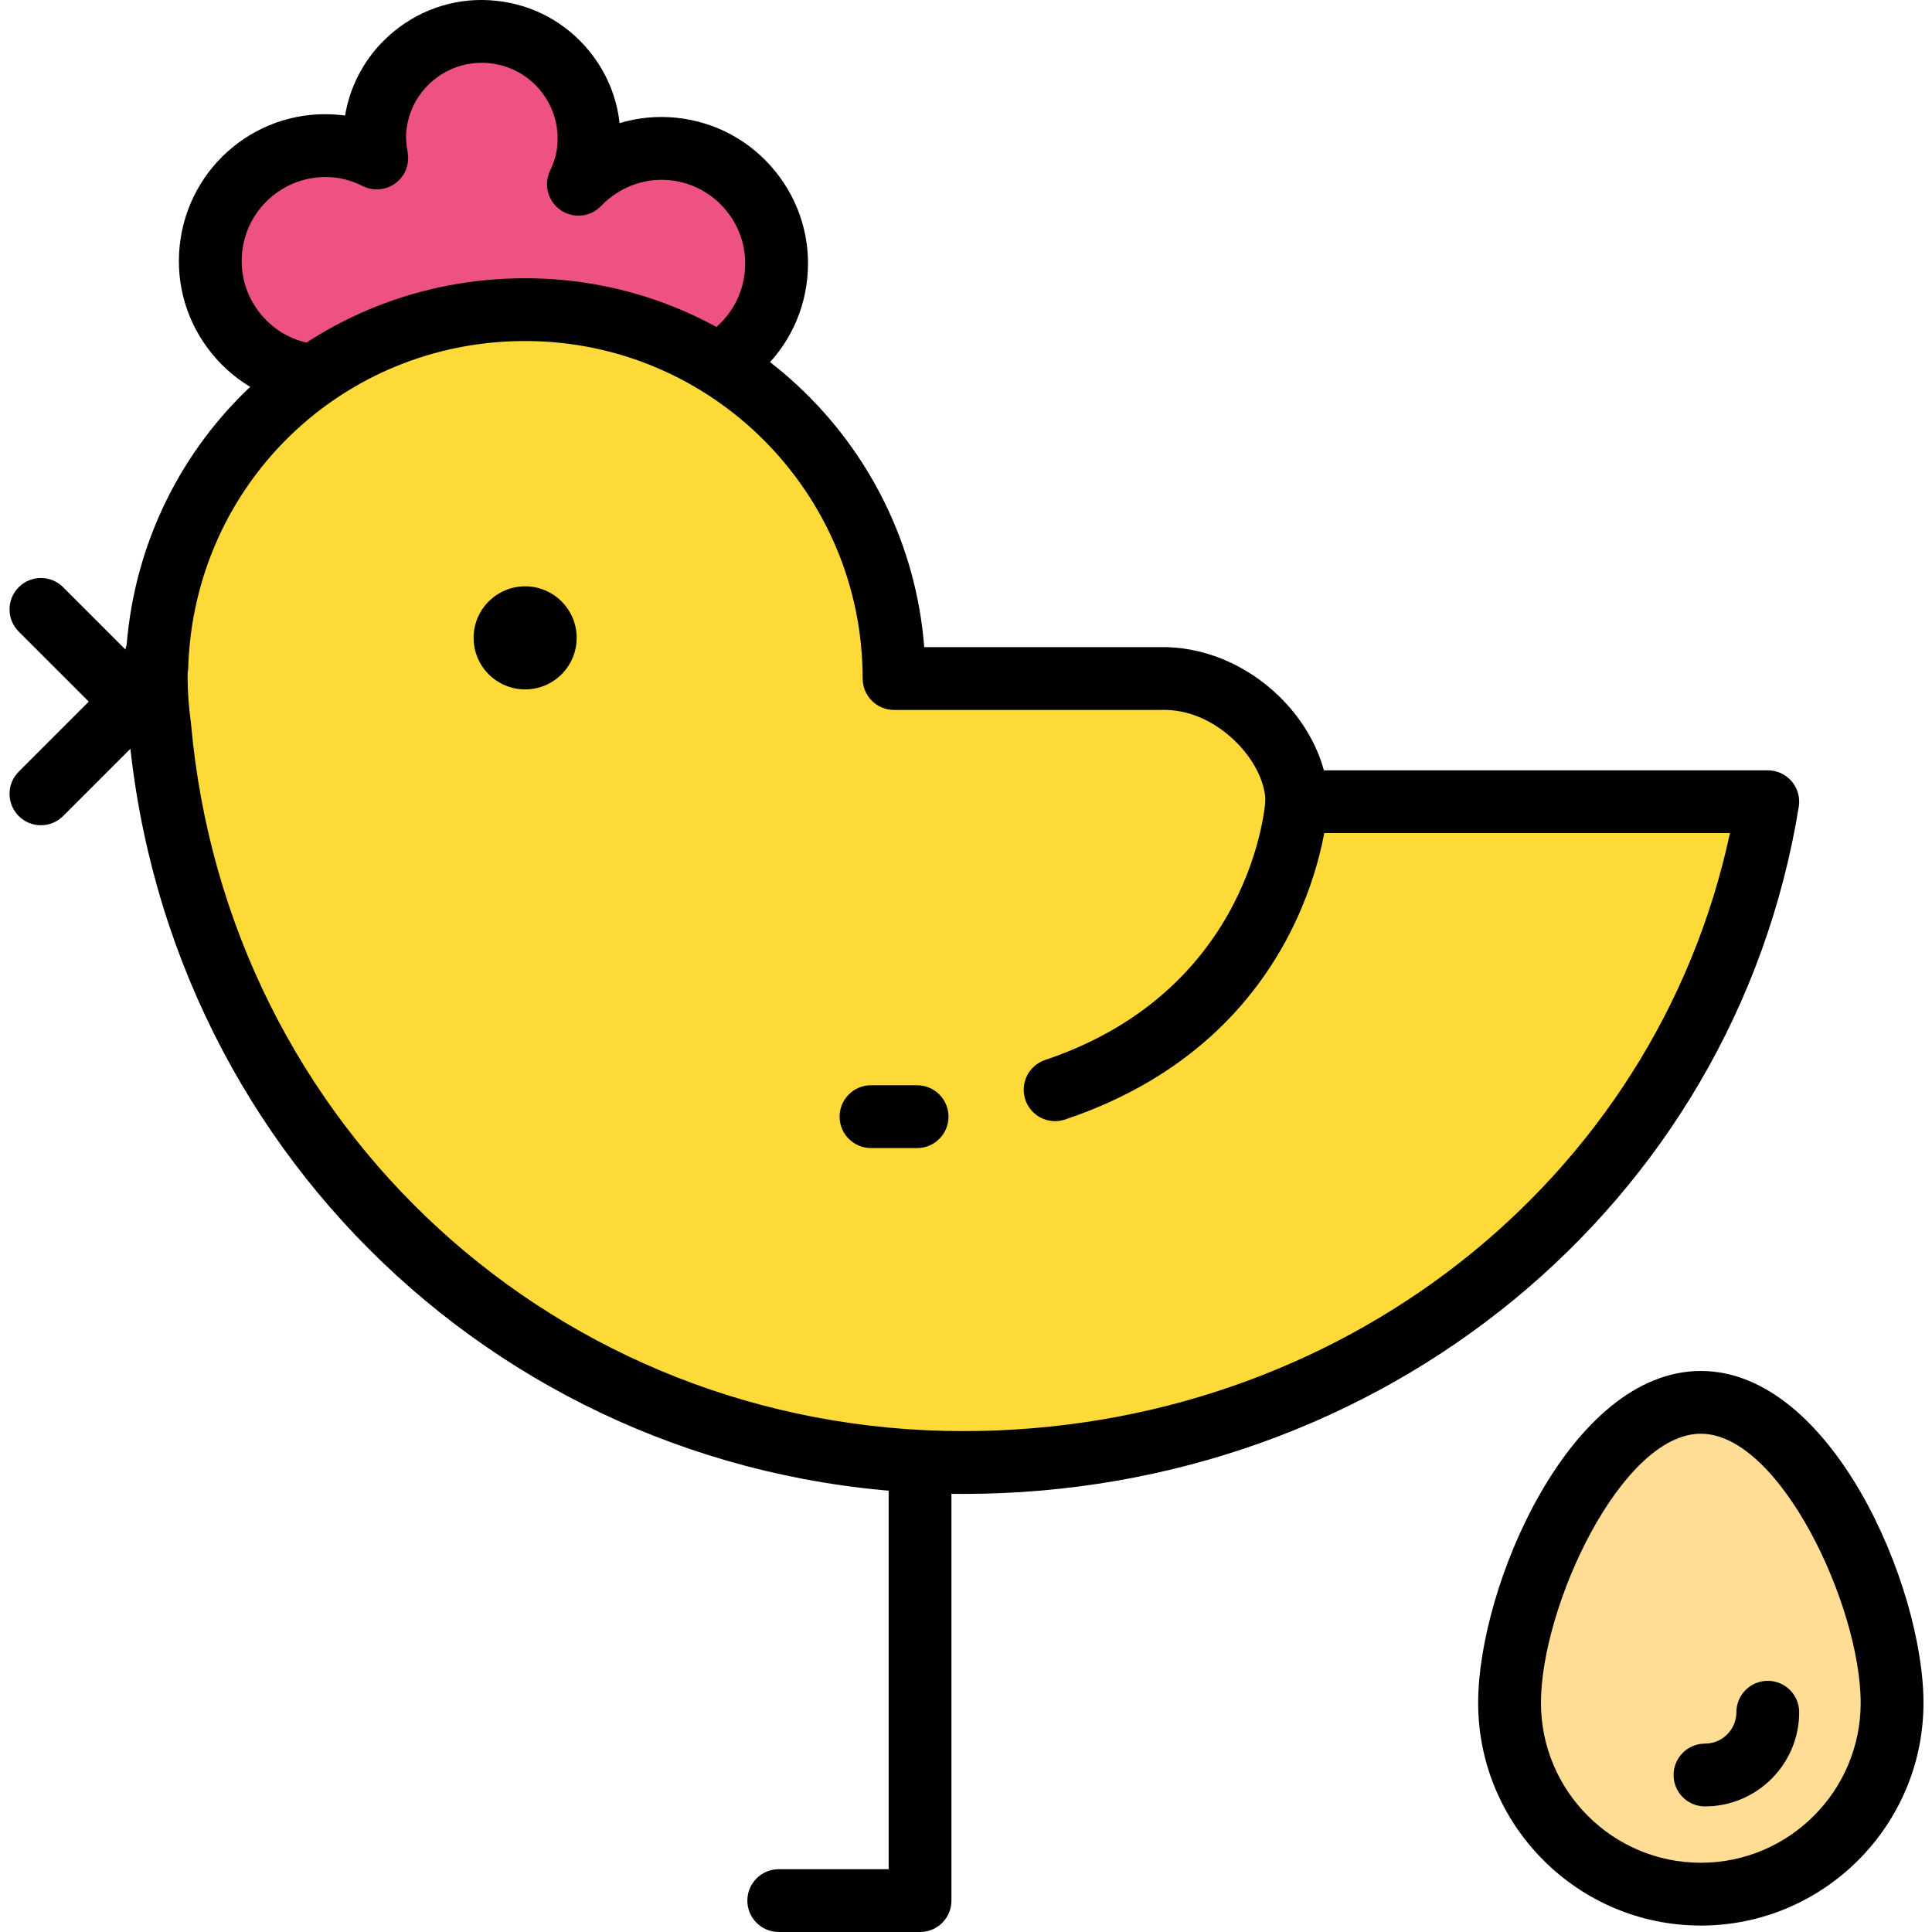 <svg height="120pt" viewBox="-2 0 420 420.073" width="120pt" xmlns="http://www.w3.org/2000/svg"><path d="m166.688 59.887c1.414-13.77-8.605-26.078-22.375-27.492-7.992-.82-15.418 2.285-20.582 7.664 1.098-2.324 1.91-4.824 2.188-7.527 1.312-12.812-8.008-24.262-20.816-25.574-12.812-1.316-24.262 8.004-25.578 20.816-.234 2.266-.027 4.453.367 6.582-2.625-1.305-5.484-2.238-8.574-2.555-13.77-1.414-26.078 8.605-27.492 22.375-1.414 13.773 8.605 26.082 22.379 27.496 13.77 1.41 59.219-.82 72.992.594 13.77 1.414 26.078-8.605 27.492-22.379zm0 0" fill="#ee5281"/><path d="m141.816 89.227c-1.102 0-2.207-.059-3.32-.172-6.488-.668-21.355-.461-35.727-.258-15.414.203-29.988.41-37.262-.332-8.48-.871-16.105-4.988-21.484-11.594-5.383-6.609-7.859-14.914-6.996-23.391 1.801-17.496 17.34-30.312 34.988-28.473.324.035.652.07.977.117 1.207-7.223 4.961-13.684 10.695-18.352 6.246-5.082 14.109-7.445 22.102-6.609 8.012.82 15.227 4.715 20.305 10.957 3.707 4.555 5.961 9.957 6.586 15.656 3.941-1.191 8.113-1.609 12.32-1.176 8.48.871 16.109 4.988 21.488 11.594 5.379 6.605 7.859 14.914 6.992 23.387-.875 8.477-4.992 16.102-11.602 21.484-5.734 4.672-12.762 7.16-20.062 7.16zm-18.906-14.281c7.09 0 13.086.129 16.984.531 4.812.48 9.586-.922 13.367-4 3.781-3.078 6.141-7.441 6.633-12.285.5-4.848-.918-9.598-3.992-13.375-3.082-3.781-7.438-6.133-12.293-6.633-5.555-.547-10.992 1.48-14.953 5.605-2.328 2.422-6.062 2.789-8.801.891-2.754-1.898-3.727-5.516-2.301-8.539.887-1.867 1.395-3.598 1.566-5.297.453-4.391-.832-8.688-3.613-12.102-2.777-3.418-6.727-5.547-11.105-6-4.387-.438-8.68.836-12.094 3.617-3.422 2.781-5.547 6.727-5.992 11.105-.141 1.352-.047 2.828.285 4.648.465 2.543-.539 5.133-2.605 6.691-2.066 1.562-4.848 1.809-7.148.664-2.113-1.055-4.148-1.668-6.227-1.883-10.059-1.016-18.98 6.281-20.008 16.285-.5 4.848.922 9.598 3.996 13.375 3.078 3.781 7.438 6.137 12.293 6.637 6.48.66 21.32.457 35.68.258 7.172-.098 14.168-.195 20.328-.195zm0 0"/><path d="m279.93 174.312c0-12.5-13.652-27.305-29.996-26.773h-57.578c0-44.301-35.914-80.215-80.211-80.215-43.457 0-78.75 34.578-80.086 77.711-.012-.844-.129-1.66-.129-2.508v5.012c0 3.633.328 7.176.793 10.68 7.949 89.543 83.062 159.777 174.676 159.777 87.254 0 161.379-60.254 174.934-143.68h-102.402zm0 0" fill="#feda38"/><path d="m207.395 324.82c-95.059 0-173.07-71.363-181.473-166-.547-4.07-.82-7.75-.82-11.281v-5.016c0-.797.137-1.559.391-2.27 3.684-45.082 40.91-79.754 86.652-79.754 45.699 0 83.277 35.395 86.773 80.211h51.02c9.227-.262 18.789 3.559 26.062 10.602 4.824 4.668 8.254 10.402 9.812 16.176h96.52c2 0 3.898.879 5.199 2.402 1.301 1.52 1.863 3.543 1.539 5.516-14.066 86.578-90.473 149.414-181.676 149.414zm-168.637-178.473v1.191c0 2.918.234 6.02.734 9.773 7.797 87.84 79.973 153.852 167.906 153.852 81.66 0 150.48-54.207 166.707-130.027h-94.176c-3.773 0-6.824-3.055-6.824-6.824 0-4.195-2.527-9.246-6.602-13.188-4.633-4.484-10.32-7-16.348-6.766l-57.797.004c-3.773 0-6.828-3.055-6.828-6.824 0-40.469-32.918-73.387-73.387-73.387-39.848 0-72.031 31.227-73.262 71.09-.012.379-.059.746-.125 1.105zm247.996 27.965h.07zm0 0"/><path d="m197.371 249.621h-10.027c-3.773 0-6.828-3.059-6.828-6.828s3.055-6.828 6.828-6.828h10.027c3.773 0 6.824 3.059 6.824 6.828s-3.051 6.828-6.824 6.828zm0 0"/><path d="m227.375 243.77c-2.852 0-5.512-1.805-6.473-4.656-1.199-3.574.727-7.445 4.301-8.645 45.273-15.203 47.887-56.094 47.906-56.504.191-3.77 3.699-6.746 7.168-6.469 3.766.195 6.664 3.402 6.473 7.168-.105 2.055-3.207 50.617-57.203 68.746-.719.242-1.449.359-2.172.359zm0 0"/><path d="m123.348 138.691c0 6.188-5.016 11.203-11.203 11.203s-11.207-5.016-11.207-11.203 5.02-11.207 11.207-11.207 11.203 5.02 11.203 11.207zm0 0"/><path d="m6.863 179.434c-1.746 0-3.496-.668-4.828-2-2.664-2.668-2.664-6.988 0-9.652l15.227-15.227-15.227-15.227c-2.664-2.668-2.664-6.988 0-9.656 2.668-2.664 6.988-2.664 9.652 0l20.055 20.055c2.664 2.668 2.664 6.988 0 9.652l-20.055 20.055c-1.332 1.332-3.078 2-4.824 2zm0 0"/><path d="m198.008 420.074h-30.719c-3.773 0-6.828-3.059-6.828-6.828 0-3.77 3.055-6.824 6.828-6.824h23.895v-87.07c0-3.77 3.051-6.824 6.824-6.824 3.773 0 6.828 3.055 6.828 6.824v93.895c0 3.77-3.055 6.828-6.828 6.828zm0 0"/><path d="m409.355 370.258c0 22.965-18.621 41.586-41.586 41.586-22.969 0-41.59-18.617-41.59-41.586s18.621-65.348 41.59-65.348c22.965 0 41.586 42.379 41.586 65.348zm0 0" fill="#ffdd95"/><path d="m367.77 418.672c-26.695 0-48.414-21.719-48.414-48.414 0-25.352 19.969-72.172 48.414-72.172 28.445 0 48.414 46.824 48.414 72.172 0 26.695-21.723 48.414-48.414 48.414zm0-106.938c-17.242 0-34.758 37.543-34.758 58.52 0 19.168 15.594 34.762 34.758 34.762 19.164 0 34.758-15.594 34.758-34.762 0-20.977-17.52-58.52-34.758-58.52zm0 0"/><path d="m368.676 392.766c-3.773 0-6.828-3.055-6.828-6.824 0-3.77 3.055-6.828 6.828-6.828 3.766 0 6.828-3.062 6.828-6.828 0-3.77 3.051-6.824 6.824-6.824s6.828 3.055 6.828 6.824c0 11.293-9.188 20.48-20.48 20.48zm0 0"/></svg>